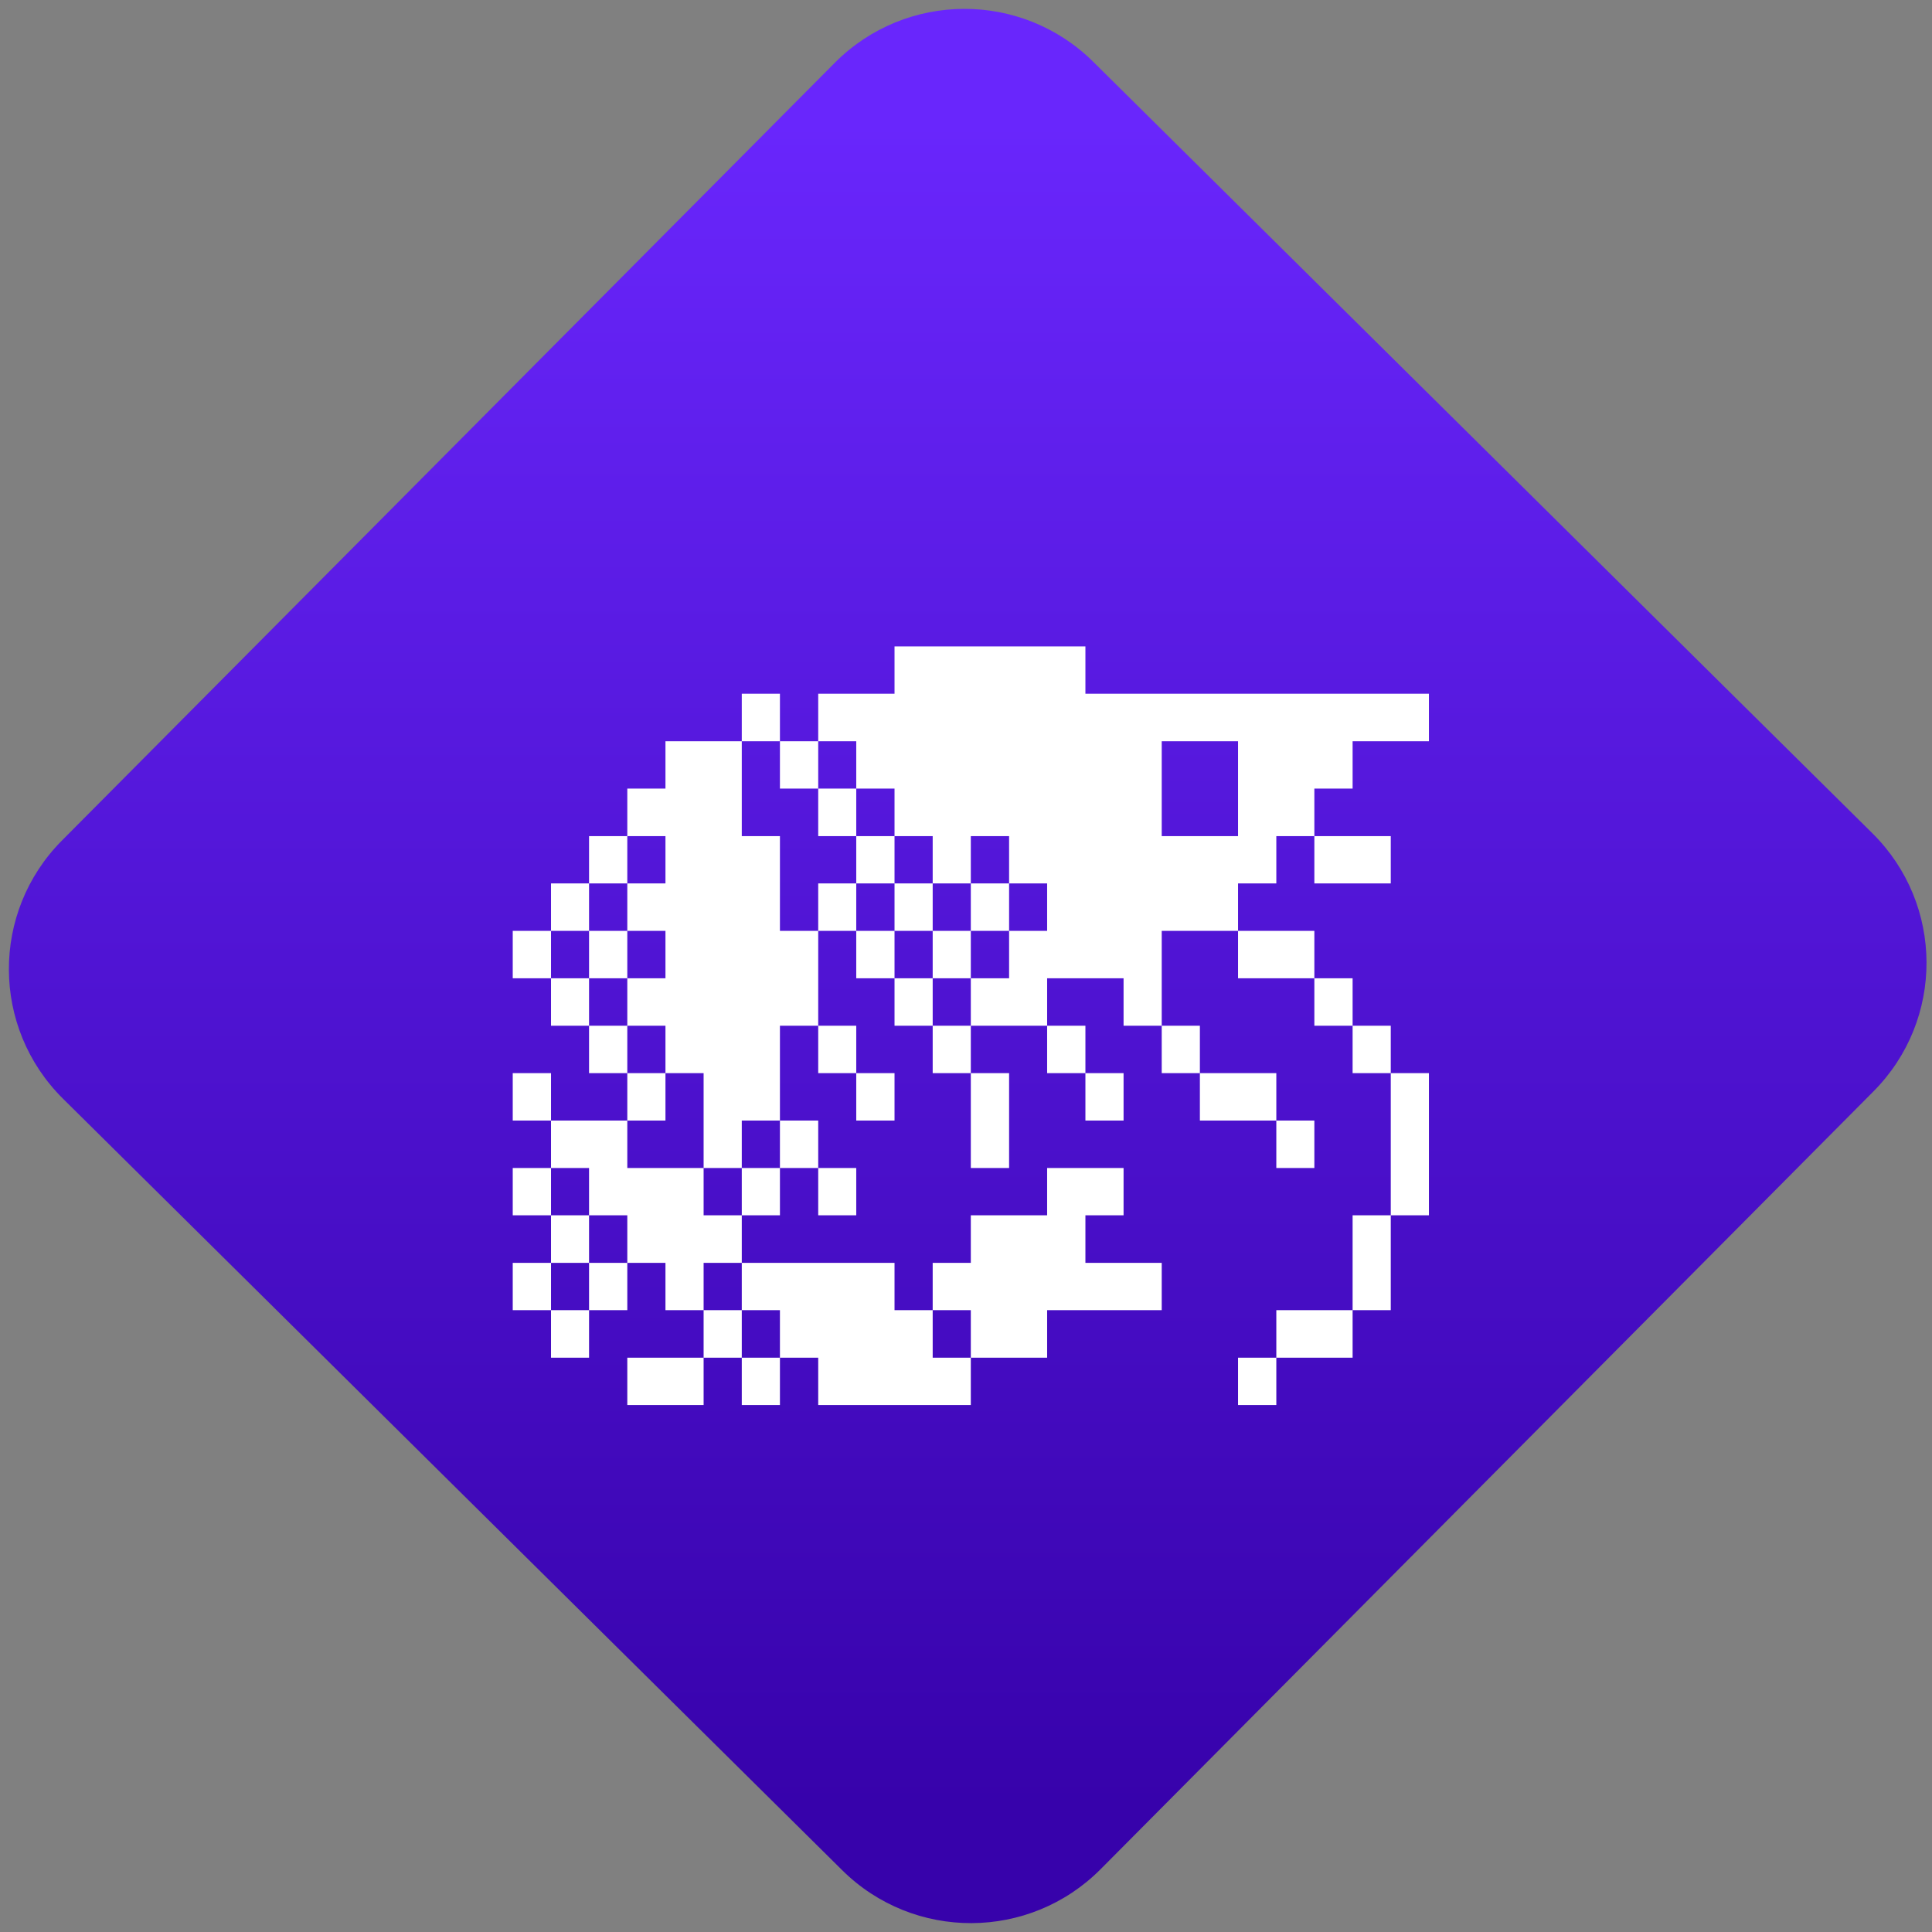 <svg width="64" height="64" viewBox="0 0 64 64" version="1.1"><rect x="0" y="0" width="64" height="64" fill="#808080" stroke="none"/><defs><linearGradient id="linear-pattern-0" gradientUnits="userSpaceOnUse" x1="0" y1="0" x2="0" y2="1" gradientTransform="matrix(60, 0, 0, 56, 0, 4)"><stop offset="0" stop-color="#6926fc" stop-opacity="1"/><stop offset="1" stop-color="#3702ab" stop-opacity="1"/></linearGradient></defs><path fill="url(#linear-pattern-0)" fill-opacity="1" d="M 36.219 2.051 L 62.027 27.605 C 64.402 29.957 64.418 33.785 62.059 36.156 L 36.461 61.918 C 34.105 64.289 30.27 64.305 27.895 61.949 L 2.086 36.395 C -0.289 34.043 -0.305 30.215 2.051 27.844 L 27.652 2.082 C 30.008 -0.289 33.844 -0.305 36.219 2.051 Z M 36.219 2.051 " /><g transform="matrix(1.008,0,0,1.003,16.221,16.077)"><path fill-rule="nonzero" fill="rgb(100%, 100%, 100%)" fill-opacity="1" d="M 13.305 5.32 L 13.305 6.883 L 10.797 6.883 L 10.797 8.453 L 12.047 8.453 L 12.047 10.016 L 13.305 10.016 L 13.305 11.586 L 14.559 11.586 L 14.559 13.148 L 15.812 13.148 L 15.812 11.586 L 17.07 11.586 L 17.07 13.148 L 18.32 13.148 L 18.32 14.715 L 17.07 14.715 L 17.07 16.281 L 15.812 16.281 L 15.812 17.848 L 18.32 17.848 L 18.32 16.281 L 20.832 16.281 L 20.832 17.848 L 22.086 17.848 L 22.086 14.715 L 24.594 14.715 L 24.594 13.148 L 25.852 13.148 L 25.852 11.586 L 27.102 11.586 L 27.102 10.016 L 28.359 10.016 L 28.359 8.453 L 30.867 8.453 L 30.867 6.883 L 19.578 6.883 L 19.578 5.32 Z M 27.102 11.586 L 27.102 13.148 L 29.613 13.148 L 29.613 11.586 Z M 24.594 14.715 L 24.594 16.281 L 27.102 16.281 L 27.102 14.715 Z M 27.102 16.281 L 27.102 17.848 L 28.359 17.848 L 28.359 16.281 Z M 28.359 17.848 L 28.359 19.414 L 29.613 19.414 L 29.613 17.848 Z M 29.613 19.414 L 29.613 24.109 L 30.867 24.109 L 30.867 19.414 Z M 29.613 24.109 L 28.359 24.109 L 28.359 27.242 L 29.613 27.242 Z M 28.359 27.242 L 25.852 27.242 L 25.852 28.812 L 28.359 28.812 Z M 25.852 28.812 L 24.594 28.812 L 24.594 30.375 L 25.852 30.375 Z M 22.086 17.848 L 22.086 19.414 L 23.34 19.414 L 23.34 17.848 Z M 23.34 19.414 L 23.34 20.98 L 25.852 20.98 L 25.852 19.414 Z M 25.852 20.98 L 25.852 22.547 L 27.102 22.547 L 27.102 20.98 Z M 18.32 17.848 L 18.32 19.414 L 19.578 19.414 L 19.578 17.848 Z M 19.578 19.414 L 19.578 20.98 L 20.832 20.98 L 20.832 19.414 Z M 15.812 17.848 L 14.559 17.848 L 14.559 19.414 L 15.812 19.414 Z M 15.812 19.414 L 15.812 22.547 L 17.07 22.547 L 17.07 19.414 Z M 14.559 17.848 L 14.559 16.281 L 13.305 16.281 L 13.305 17.848 Z M 13.305 16.281 L 13.305 14.715 L 12.047 14.715 L 12.047 16.281 Z M 12.047 14.715 L 12.047 13.148 L 10.797 13.148 L 10.797 14.715 Z M 10.797 14.715 L 9.539 14.715 L 9.539 11.586 L 8.285 11.586 L 8.285 8.453 L 5.777 8.453 L 5.777 10.016 L 4.523 10.016 L 4.523 11.586 L 5.777 11.586 L 5.777 13.148 L 4.523 13.148 L 4.523 14.715 L 5.777 14.715 L 5.777 16.281 L 4.523 16.281 L 4.523 17.848 L 5.777 17.848 L 5.777 19.414 L 7.031 19.414 L 7.031 22.547 L 8.285 22.547 L 8.285 20.98 L 9.539 20.98 L 9.539 17.848 L 10.797 17.848 Z M 10.797 17.848 L 10.797 19.414 L 12.047 19.414 L 12.047 17.848 Z M 12.047 19.414 L 12.047 20.98 L 13.305 20.98 L 13.305 19.414 Z M 9.539 20.98 L 9.539 22.547 L 10.797 22.547 L 10.797 20.98 Z M 10.797 22.547 L 10.797 24.109 L 12.047 24.109 L 12.047 22.547 Z M 9.539 22.547 L 8.285 22.547 L 8.285 24.109 L 9.539 24.109 Z M 8.285 24.109 L 7.031 24.109 L 7.031 22.547 L 4.523 22.547 L 4.523 20.98 L 2.016 20.98 L 2.016 22.547 L 3.266 22.547 L 3.266 24.109 L 4.523 24.109 L 4.523 25.68 L 5.777 25.68 L 5.777 27.242 L 7.031 27.242 L 7.031 25.68 L 8.285 25.68 Z M 8.285 25.68 L 8.285 27.242 L 9.539 27.242 L 9.539 28.812 L 10.797 28.812 L 10.797 30.375 L 15.812 30.375 L 15.812 28.812 L 14.559 28.812 L 14.559 27.242 L 13.305 27.242 L 13.305 25.68 Z M 14.559 27.242 L 15.812 27.242 L 15.812 28.812 L 18.32 28.812 L 18.32 27.242 L 22.086 27.242 L 22.086 25.68 L 19.578 25.68 L 19.578 24.109 L 20.832 24.109 L 20.832 22.547 L 18.32 22.547 L 18.32 24.109 L 15.812 24.109 L 15.812 25.68 L 14.559 25.68 Z M 9.539 28.812 L 8.285 28.812 L 8.285 30.375 L 9.539 30.375 Z M 8.285 28.812 L 8.285 27.242 L 7.031 27.242 L 7.031 28.812 Z M 7.031 28.812 L 4.523 28.812 L 4.523 30.375 L 7.031 30.375 Z M 4.523 25.68 L 3.266 25.68 L 3.266 27.242 L 4.523 27.242 Z M 3.266 27.242 L 2.016 27.242 L 2.016 28.812 L 3.266 28.812 Z M 2.016 27.242 L 2.016 25.68 L 0.758 25.68 L 0.758 27.242 Z M 2.016 25.68 L 3.266 25.68 L 3.266 24.109 L 2.016 24.109 Z M 2.016 24.109 L 2.016 22.547 L 0.758 22.547 L 0.758 24.109 Z M 2.016 20.98 L 2.016 19.414 L 0.758 19.414 L 0.758 20.98 Z M 4.523 20.98 L 5.777 20.98 L 5.777 19.414 L 4.523 19.414 Z M 4.523 19.414 L 4.523 17.848 L 3.266 17.848 L 3.266 19.414 Z M 3.266 17.848 L 3.266 16.281 L 2.016 16.281 L 2.016 17.848 Z M 2.016 16.281 L 2.016 14.715 L 0.758 14.715 L 0.758 16.281 Z M 2.016 14.715 L 3.266 14.715 L 3.266 13.148 L 2.016 13.148 Z M 3.266 13.148 L 4.523 13.148 L 4.523 11.586 L 3.266 11.586 Z M 3.266 14.715 L 3.266 16.281 L 4.523 16.281 L 4.523 14.715 Z M 8.285 8.453 L 9.539 8.453 L 9.539 6.883 L 8.285 6.883 Z M 9.539 8.453 L 9.539 10.016 L 10.797 10.016 L 10.797 8.453 Z M 10.797 10.016 L 10.797 11.586 L 12.047 11.586 L 12.047 10.016 Z M 12.047 11.586 L 12.047 13.148 L 13.305 13.148 L 13.305 11.586 Z M 13.305 13.148 L 13.305 14.715 L 14.559 14.715 L 14.559 13.148 Z M 14.559 14.715 L 14.559 16.281 L 15.812 16.281 L 15.812 14.715 Z M 15.812 14.715 L 17.07 14.715 L 17.07 13.148 L 15.812 13.148 Z M 22.086 8.453 L 24.594 8.453 L 24.594 11.586 L 22.086 11.586 Z M 22.086 8.453 "/><path fill-rule="nonzero" fill="rgb(100%, 100%, 100%)" fill-opacity="1" d="M 20 12 L 20.664 12 L 20.664 12.664 L 20 12.664 Z M 20 12 "/></g></svg>
